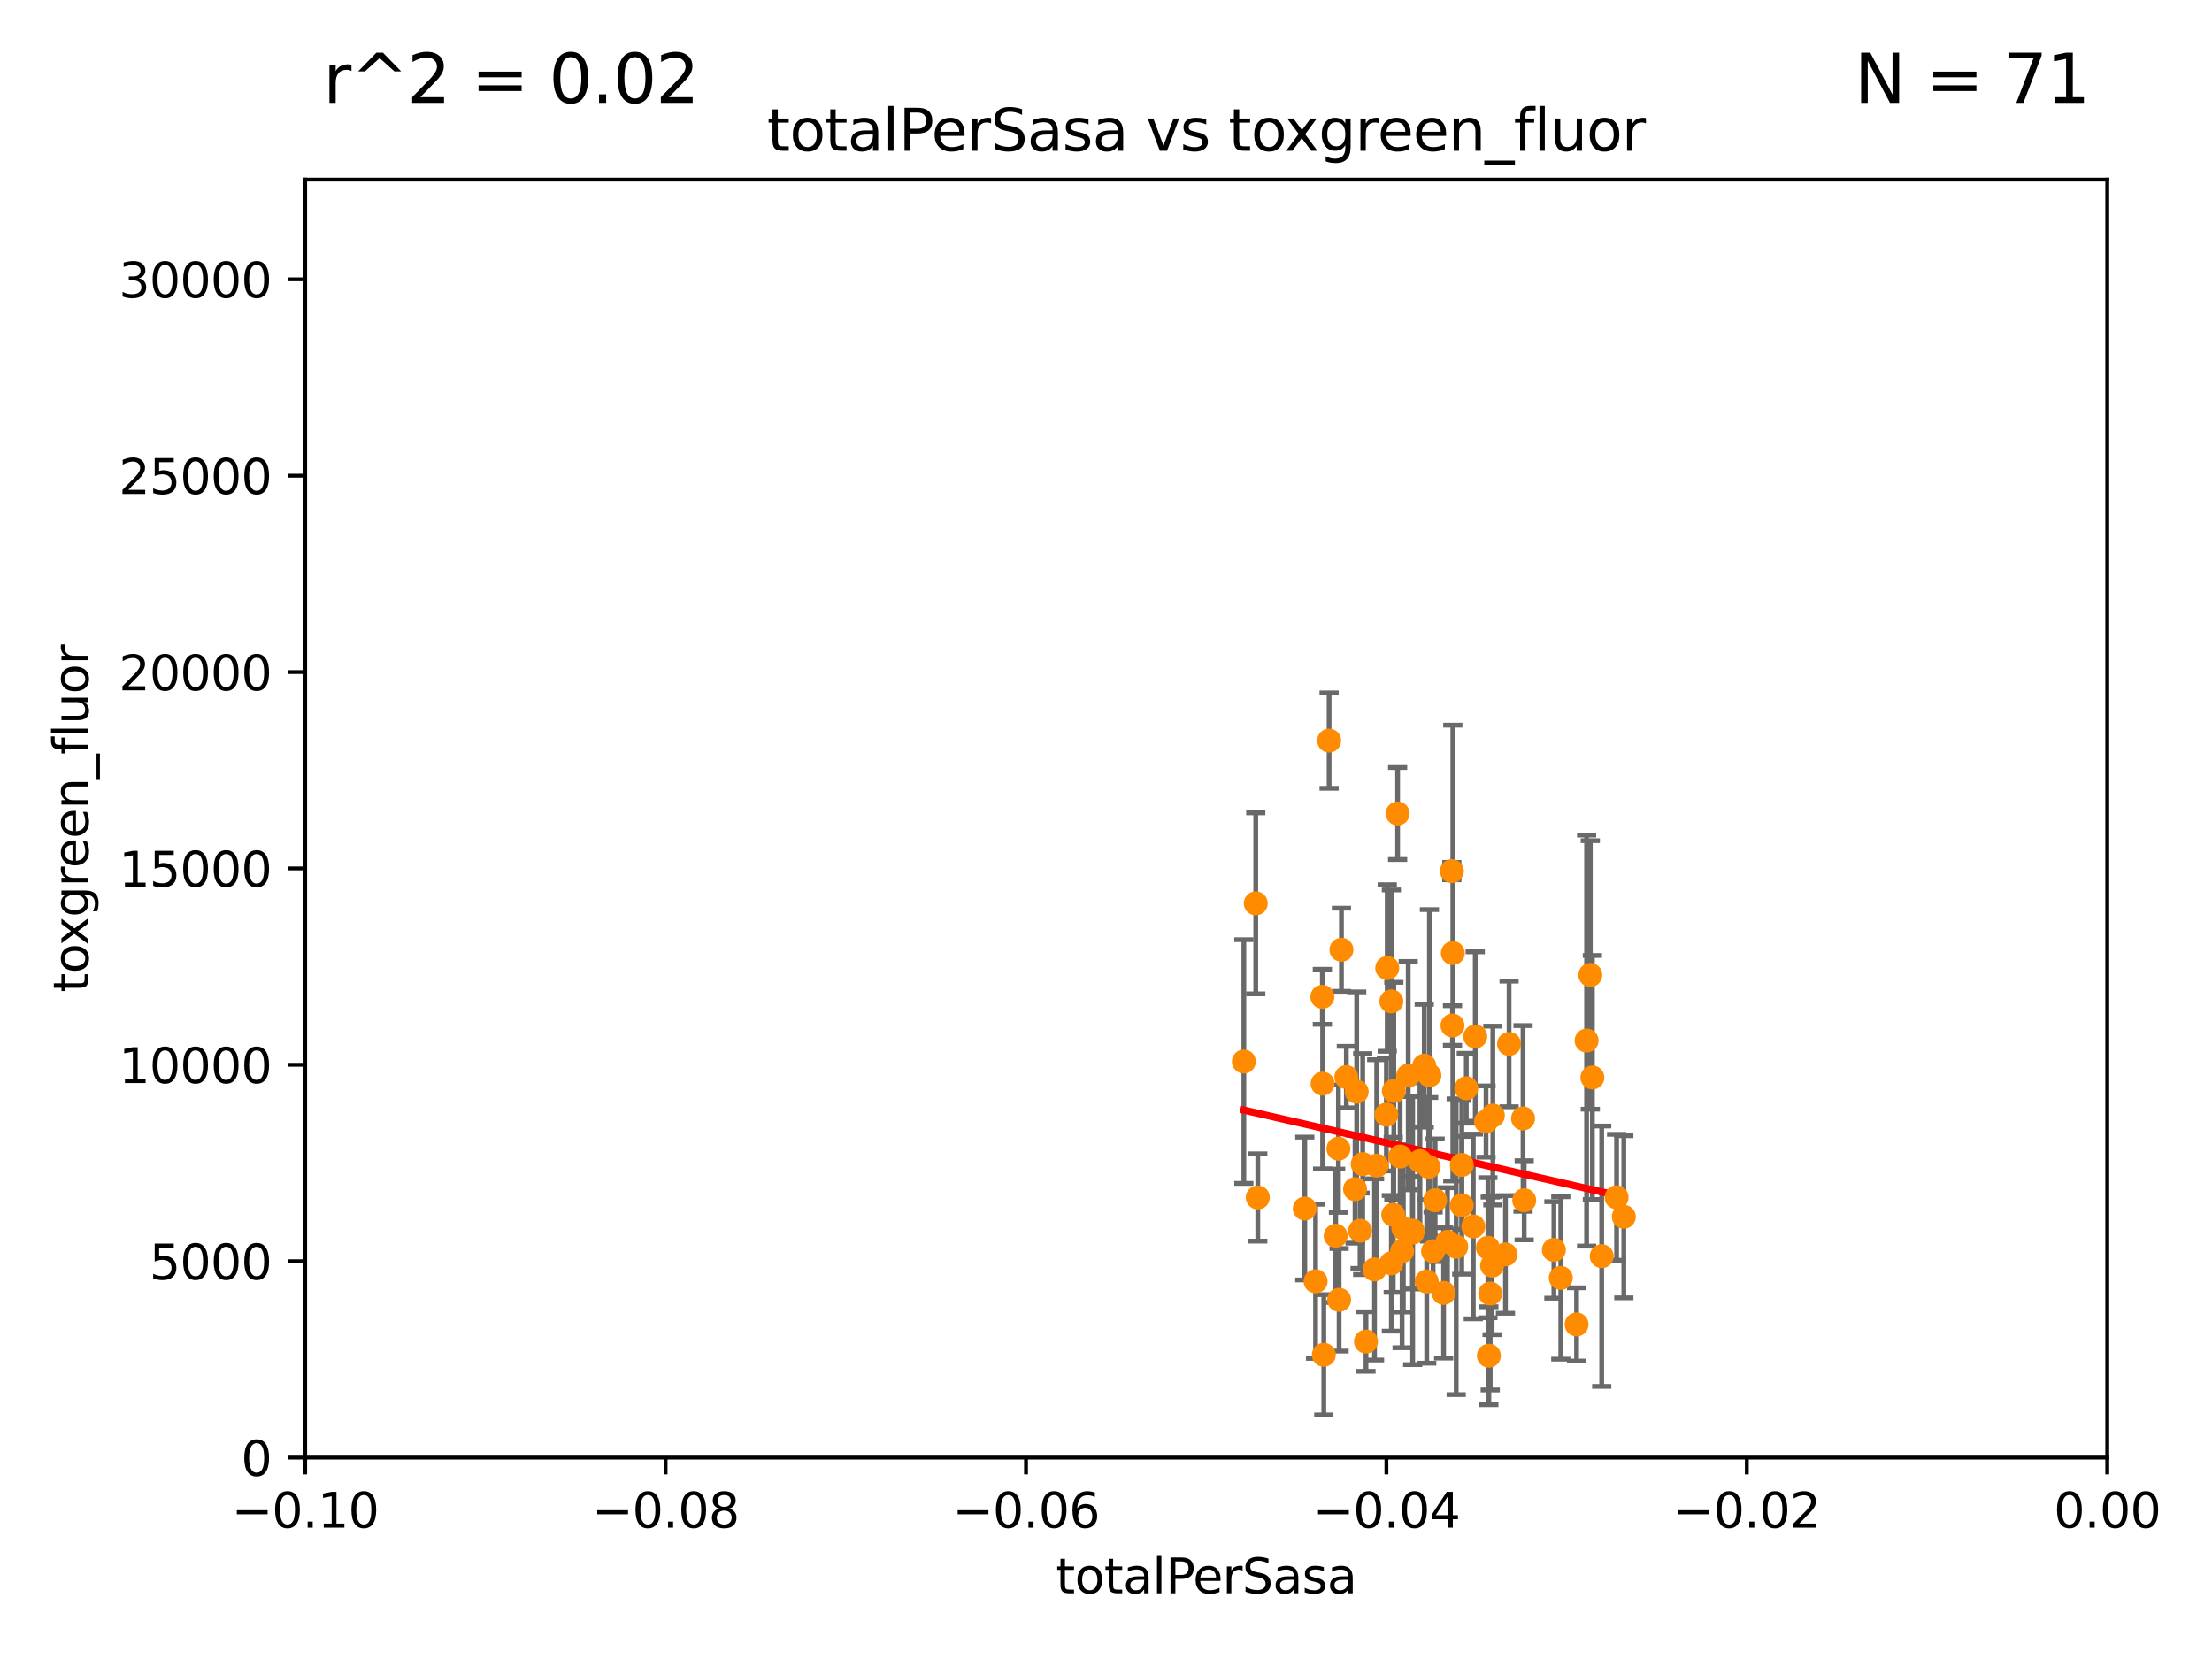 <?xml version="1.0" encoding="utf-8" standalone="no"?>
<!DOCTYPE svg PUBLIC "-//W3C//DTD SVG 1.1//EN"
  "http://www.w3.org/Graphics/SVG/1.1/DTD/svg11.dtd">
<svg xmlns:xlink="http://www.w3.org/1999/xlink" width="460.8pt" height="345.6pt" viewBox="0 0 460.8 345.6" xmlns="http://www.w3.org/2000/svg" version="1.1">
 <defs>
  <style type="text/css">*{stroke-linejoin: round; stroke-linecap: butt}</style>
 </defs>
 <g id="figure_1">
  <g id="patch_1">
   <path d="M 0 345.6 
L 460.8 345.6 
L 460.8 0 
L 0 0 
z
" style="fill: #ffffff"/>
  </g>
  <g id="axes_1">
   <g id="patch_2">
    <path d="M 63.571 303.64 
L 438.975 303.64 
L 438.975 37.411 
L 63.571 37.411 
z
" style="fill: #ffffff"/>
   </g>
   <g id="PathCollection_1">
    <defs>
     <path id="m628559e237" d="M 0 1.118 
C 0.297 1.118 0.581 1 0.791 0.791 
C 1 0.581 1.118 0.297 1.118 0 
C 1.118 -0.297 1 -0.581 0.791 -0.791 
C 0.581 -1 0.297 -1.118 0 -1.118 
C -0.297 -1.118 -0.581 -1 -0.791 -0.791 
C -1 -0.581 -1.118 -0.297 -1.118 0 
C -1.118 0.297 -1 0.581 -0.791 0.791 
C -0.581 1 -0.297 1.118 0 1.118 
z
" style="stroke: #ff8c00"/>
    </defs>
    <g clip-path="url(#p469b318a72)">
     <use xlink:href="#m628559e237" x="259.118" y="221.138" style="fill: #ff8c00; stroke: #ff8c00"/>
     <use xlink:href="#m628559e237" x="261.598" y="188.186" style="fill: #ff8c00; stroke: #ff8c00"/>
     <use xlink:href="#m628559e237" x="275.523" y="225.744" style="fill: #ff8c00; stroke: #ff8c00"/>
     <use xlink:href="#m628559e237" x="262.021" y="249.453" style="fill: #ff8c00; stroke: #ff8c00"/>
     <use xlink:href="#m628559e237" x="280.469" y="224.378" style="fill: #ff8c00; stroke: #ff8c00"/>
     <use xlink:href="#m628559e237" x="276.878" y="154.285" style="fill: #ff8c00; stroke: #ff8c00"/>
     <use xlink:href="#m628559e237" x="282.281" y="247.719" style="fill: #ff8c00; stroke: #ff8c00"/>
     <use xlink:href="#m628559e237" x="275.772" y="282.224" style="fill: #ff8c00; stroke: #ff8c00"/>
     <use xlink:href="#m628559e237" x="271.813" y="251.762" style="fill: #ff8c00; stroke: #ff8c00"/>
     <use xlink:href="#m628559e237" x="282.623" y="227.428" style="fill: #ff8c00; stroke: #ff8c00"/>
     <use xlink:href="#m628559e237" x="275.471" y="207.658" style="fill: #ff8c00; stroke: #ff8c00"/>
     <use xlink:href="#m628559e237" x="290.359" y="227.279" style="fill: #ff8c00; stroke: #ff8c00"/>
     <use xlink:href="#m628559e237" x="279.446" y="197.85" style="fill: #ff8c00; stroke: #ff8c00"/>
     <use xlink:href="#m628559e237" x="278.96" y="270.774" style="fill: #ff8c00; stroke: #ff8c00"/>
     <use xlink:href="#m628559e237" x="290.234" y="253.07" style="fill: #ff8c00; stroke: #ff8c00"/>
     <use xlink:href="#m628559e237" x="306.916" y="255.496" style="fill: #ff8c00; stroke: #ff8c00"/>
     <use xlink:href="#m628559e237" x="286.339" y="264.447" style="fill: #ff8c00; stroke: #ff8c00"/>
     <use xlink:href="#m628559e237" x="278.248" y="257.429" style="fill: #ff8c00; stroke: #ff8c00"/>
     <use xlink:href="#m628559e237" x="294.287" y="256.349" style="fill: #ff8c00; stroke: #ff8c00"/>
     <use xlink:href="#m628559e237" x="297.773" y="224.02" style="fill: #ff8c00; stroke: #ff8c00"/>
     <use xlink:href="#m628559e237" x="289.845" y="208.608" style="fill: #ff8c00; stroke: #ff8c00"/>
     <use xlink:href="#m628559e237" x="283.876" y="242.503" style="fill: #ff8c00; stroke: #ff8c00"/>
     <use xlink:href="#m628559e237" x="288.808" y="232.206" style="fill: #ff8c00; stroke: #ff8c00"/>
     <use xlink:href="#m628559e237" x="291.671" y="240.932" style="fill: #ff8c00; stroke: #ff8c00"/>
     <use xlink:href="#m628559e237" x="278.817" y="239.292" style="fill: #ff8c00; stroke: #ff8c00"/>
     <use xlink:href="#m628559e237" x="313.613" y="261.324" style="fill: #ff8c00; stroke: #ff8c00"/>
     <use xlink:href="#m628559e237" x="302.446" y="181.469" style="fill: #ff8c00; stroke: #ff8c00"/>
     <use xlink:href="#m628559e237" x="288.986" y="201.654" style="fill: #ff8c00; stroke: #ff8c00"/>
     <use xlink:href="#m628559e237" x="292.344" y="255.899" style="fill: #ff8c00; stroke: #ff8c00"/>
     <use xlink:href="#m628559e237" x="296.697" y="222.009" style="fill: #ff8c00; stroke: #ff8c00"/>
     <use xlink:href="#m628559e237" x="286.794" y="242.817" style="fill: #ff8c00; stroke: #ff8c00"/>
     <use xlink:href="#m628559e237" x="297.211" y="266.957" style="fill: #ff8c00; stroke: #ff8c00"/>
     <use xlink:href="#m628559e237" x="289.844" y="263.17" style="fill: #ff8c00; stroke: #ff8c00"/>
     <use xlink:href="#m628559e237" x="291.149" y="169.467" style="fill: #ff8c00; stroke: #ff8c00"/>
     <use xlink:href="#m628559e237" x="297.612" y="243.083" style="fill: #ff8c00; stroke: #ff8c00"/>
     <use xlink:href="#m628559e237" x="298.963" y="250.039" style="fill: #ff8c00; stroke: #ff8c00"/>
     <use xlink:href="#m628559e237" x="295.802" y="241.878" style="fill: #ff8c00; stroke: #ff8c00"/>
     <use xlink:href="#m628559e237" x="302.648" y="198.54" style="fill: #ff8c00; stroke: #ff8c00"/>
     <use xlink:href="#m628559e237" x="283.327" y="256.379" style="fill: #ff8c00; stroke: #ff8c00"/>
     <use xlink:href="#m628559e237" x="301.537" y="258.699" style="fill: #ff8c00; stroke: #ff8c00"/>
     <use xlink:href="#m628559e237" x="307.319" y="215.925" style="fill: #ff8c00; stroke: #ff8c00"/>
     <use xlink:href="#m628559e237" x="292.081" y="260.633" style="fill: #ff8c00; stroke: #ff8c00"/>
     <use xlink:href="#m628559e237" x="305.456" y="226.707" style="fill: #ff8c00; stroke: #ff8c00"/>
     <use xlink:href="#m628559e237" x="302.577" y="213.64" style="fill: #ff8c00; stroke: #ff8c00"/>
     <use xlink:href="#m628559e237" x="298.54" y="260.67" style="fill: #ff8c00; stroke: #ff8c00"/>
     <use xlink:href="#m628559e237" x="310.154" y="282.418" style="fill: #ff8c00; stroke: #ff8c00"/>
     <use xlink:href="#m628559e237" x="284.557" y="279.466" style="fill: #ff8c00; stroke: #ff8c00"/>
     <use xlink:href="#m628559e237" x="293.356" y="224.068" style="fill: #ff8c00; stroke: #ff8c00"/>
     <use xlink:href="#m628559e237" x="303.35" y="259.72" style="fill: #ff8c00; stroke: #ff8c00"/>
     <use xlink:href="#m628559e237" x="314.368" y="217.475" style="fill: #ff8c00; stroke: #ff8c00"/>
     <use xlink:href="#m628559e237" x="310.984" y="232.391" style="fill: #ff8c00; stroke: #ff8c00"/>
     <use xlink:href="#m628559e237" x="294.238" y="256.811" style="fill: #ff8c00; stroke: #ff8c00"/>
     <use xlink:href="#m628559e237" x="310.441" y="269.465" style="fill: #ff8c00; stroke: #ff8c00"/>
     <use xlink:href="#m628559e237" x="304.522" y="242.674" style="fill: #ff8c00; stroke: #ff8c00"/>
     <use xlink:href="#m628559e237" x="300.732" y="269.336" style="fill: #ff8c00; stroke: #ff8c00"/>
     <use xlink:href="#m628559e237" x="304.508" y="251.088" style="fill: #ff8c00; stroke: #ff8c00"/>
     <use xlink:href="#m628559e237" x="309.953" y="259.928" style="fill: #ff8c00; stroke: #ff8c00"/>
     <use xlink:href="#m628559e237" x="274.06" y="266.92" style="fill: #ff8c00; stroke: #ff8c00"/>
     <use xlink:href="#m628559e237" x="309.564" y="233.638" style="fill: #ff8c00; stroke: #ff8c00"/>
     <use xlink:href="#m628559e237" x="317.275" y="232.994" style="fill: #ff8c00; stroke: #ff8c00"/>
     <use xlink:href="#m628559e237" x="310.828" y="263.655" style="fill: #ff8c00; stroke: #ff8c00"/>
     <use xlink:href="#m628559e237" x="325.139" y="266.214" style="fill: #ff8c00; stroke: #ff8c00"/>
     <use xlink:href="#m628559e237" x="317.516" y="250.045" style="fill: #ff8c00; stroke: #ff8c00"/>
     <use xlink:href="#m628559e237" x="323.701" y="260.382" style="fill: #ff8c00; stroke: #ff8c00"/>
     <use xlink:href="#m628559e237" x="331.721" y="224.462" style="fill: #ff8c00; stroke: #ff8c00"/>
     <use xlink:href="#m628559e237" x="338.269" y="253.475" style="fill: #ff8c00; stroke: #ff8c00"/>
     <use xlink:href="#m628559e237" x="328.429" y="275.905" style="fill: #ff8c00; stroke: #ff8c00"/>
     <use xlink:href="#m628559e237" x="330.516" y="216.774" style="fill: #ff8c00; stroke: #ff8c00"/>
     <use xlink:href="#m628559e237" x="331.29" y="203.103" style="fill: #ff8c00; stroke: #ff8c00"/>
     <use xlink:href="#m628559e237" x="333.662" y="261.688" style="fill: #ff8c00; stroke: #ff8c00"/>
     <use xlink:href="#m628559e237" x="336.763" y="249.418" style="fill: #ff8c00; stroke: #ff8c00"/>
    </g>
   </g>
   <g id="matplotlib.axis_1">
    <g id="xtick_1">
     <g id="line2d_1">
      <defs>
       <path id="m57ed9f4816" d="M 0 0 
L 0 3.5 
" style="stroke: #000000; stroke-width: 0.8"/>
      </defs>
      <g>
       <use xlink:href="#m57ed9f4816" x="63.571" y="303.64" style="stroke: #000000; stroke-width: 0.8"/>
      </g>
     </g>
     <g id="text_1">
      <!-- −0.10 -->
      <g transform="translate(48.249 318.238)scale(0.1 -0.1)">
       <defs>
        <path id="DejaVuSans-2212" d="M 678 2272 
L 4684 2272 
L 4684 1741 
L 678 1741 
L 678 2272 
z
" transform="scale(0.016)"/>
        <path id="DejaVuSans-30" d="M 2034 4250 
Q 1547 4250 1301 3770 
Q 1056 3291 1056 2328 
Q 1056 1369 1301 889 
Q 1547 409 2034 409 
Q 2525 409 2770 889 
Q 3016 1369 3016 2328 
Q 3016 3291 2770 3770 
Q 2525 4250 2034 4250 
z
M 2034 4750 
Q 2819 4750 3233 4129 
Q 3647 3509 3647 2328 
Q 3647 1150 3233 529 
Q 2819 -91 2034 -91 
Q 1250 -91 836 529 
Q 422 1150 422 2328 
Q 422 3509 836 4129 
Q 1250 4750 2034 4750 
z
" transform="scale(0.016)"/>
        <path id="DejaVuSans-2e" d="M 684 794 
L 1344 794 
L 1344 0 
L 684 0 
L 684 794 
z
" transform="scale(0.016)"/>
        <path id="DejaVuSans-31" d="M 794 531 
L 1825 531 
L 1825 4091 
L 703 3866 
L 703 4441 
L 1819 4666 
L 2450 4666 
L 2450 531 
L 3481 531 
L 3481 0 
L 794 0 
L 794 531 
z
" transform="scale(0.016)"/>
       </defs>
       <use xlink:href="#DejaVuSans-2212"/>
       <use xlink:href="#DejaVuSans-30" x="83.789"/>
       <use xlink:href="#DejaVuSans-2e" x="147.412"/>
       <use xlink:href="#DejaVuSans-31" x="179.199"/>
       <use xlink:href="#DejaVuSans-30" x="242.822"/>
      </g>
     </g>
    </g>
    <g id="xtick_2">
     <g id="line2d_2">
      <g>
       <use xlink:href="#m57ed9f4816" x="138.652" y="303.64" style="stroke: #000000; stroke-width: 0.8"/>
      </g>
     </g>
     <g id="text_2">
      <!-- −0.08 -->
      <g transform="translate(123.329 318.238)scale(0.1 -0.1)">
       <defs>
        <path id="DejaVuSans-38" d="M 2034 2216 
Q 1584 2216 1326 1975 
Q 1069 1734 1069 1313 
Q 1069 891 1326 650 
Q 1584 409 2034 409 
Q 2484 409 2743 651 
Q 3003 894 3003 1313 
Q 3003 1734 2745 1975 
Q 2488 2216 2034 2216 
z
M 1403 2484 
Q 997 2584 770 2862 
Q 544 3141 544 3541 
Q 544 4100 942 4425 
Q 1341 4750 2034 4750 
Q 2731 4750 3128 4425 
Q 3525 4100 3525 3541 
Q 3525 3141 3298 2862 
Q 3072 2584 2669 2484 
Q 3125 2378 3379 2068 
Q 3634 1759 3634 1313 
Q 3634 634 3220 271 
Q 2806 -91 2034 -91 
Q 1263 -91 848 271 
Q 434 634 434 1313 
Q 434 1759 690 2068 
Q 947 2378 1403 2484 
z
M 1172 3481 
Q 1172 3119 1398 2916 
Q 1625 2713 2034 2713 
Q 2441 2713 2670 2916 
Q 2900 3119 2900 3481 
Q 2900 3844 2670 4047 
Q 2441 4250 2034 4250 
Q 1625 4250 1398 4047 
Q 1172 3844 1172 3481 
z
" transform="scale(0.016)"/>
       </defs>
       <use xlink:href="#DejaVuSans-2212"/>
       <use xlink:href="#DejaVuSans-30" x="83.789"/>
       <use xlink:href="#DejaVuSans-2e" x="147.412"/>
       <use xlink:href="#DejaVuSans-30" x="179.199"/>
       <use xlink:href="#DejaVuSans-38" x="242.822"/>
      </g>
     </g>
    </g>
    <g id="xtick_3">
     <g id="line2d_3">
      <g>
       <use xlink:href="#m57ed9f4816" x="213.733" y="303.64" style="stroke: #000000; stroke-width: 0.8"/>
      </g>
     </g>
     <g id="text_3">
      <!-- −0.06 -->
      <g transform="translate(198.41 318.238)scale(0.1 -0.1)">
       <defs>
        <path id="DejaVuSans-36" d="M 2113 2584 
Q 1688 2584 1439 2293 
Q 1191 2003 1191 1497 
Q 1191 994 1439 701 
Q 1688 409 2113 409 
Q 2538 409 2786 701 
Q 3034 994 3034 1497 
Q 3034 2003 2786 2293 
Q 2538 2584 2113 2584 
z
M 3366 4563 
L 3366 3988 
Q 3128 4100 2886 4159 
Q 2644 4219 2406 4219 
Q 1781 4219 1451 3797 
Q 1122 3375 1075 2522 
Q 1259 2794 1537 2939 
Q 1816 3084 2150 3084 
Q 2853 3084 3261 2657 
Q 3669 2231 3669 1497 
Q 3669 778 3244 343 
Q 2819 -91 2113 -91 
Q 1303 -91 875 529 
Q 447 1150 447 2328 
Q 447 3434 972 4092 
Q 1497 4750 2381 4750 
Q 2619 4750 2861 4703 
Q 3103 4656 3366 4563 
z
" transform="scale(0.016)"/>
       </defs>
       <use xlink:href="#DejaVuSans-2212"/>
       <use xlink:href="#DejaVuSans-30" x="83.789"/>
       <use xlink:href="#DejaVuSans-2e" x="147.412"/>
       <use xlink:href="#DejaVuSans-30" x="179.199"/>
       <use xlink:href="#DejaVuSans-36" x="242.822"/>
      </g>
     </g>
    </g>
    <g id="xtick_4">
     <g id="line2d_4">
      <g>
       <use xlink:href="#m57ed9f4816" x="288.813" y="303.64" style="stroke: #000000; stroke-width: 0.8"/>
      </g>
     </g>
     <g id="text_4">
      <!-- −0.04 -->
      <g transform="translate(273.491 318.238)scale(0.1 -0.1)">
       <defs>
        <path id="DejaVuSans-34" d="M 2419 4116 
L 825 1625 
L 2419 1625 
L 2419 4116 
z
M 2253 4666 
L 3047 4666 
L 3047 1625 
L 3713 1625 
L 3713 1100 
L 3047 1100 
L 3047 0 
L 2419 0 
L 2419 1100 
L 313 1100 
L 313 1709 
L 2253 4666 
z
" transform="scale(0.016)"/>
       </defs>
       <use xlink:href="#DejaVuSans-2212"/>
       <use xlink:href="#DejaVuSans-30" x="83.789"/>
       <use xlink:href="#DejaVuSans-2e" x="147.412"/>
       <use xlink:href="#DejaVuSans-30" x="179.199"/>
       <use xlink:href="#DejaVuSans-34" x="242.822"/>
      </g>
     </g>
    </g>
    <g id="xtick_5">
     <g id="line2d_5">
      <g>
       <use xlink:href="#m57ed9f4816" x="363.894" y="303.64" style="stroke: #000000; stroke-width: 0.8"/>
      </g>
     </g>
     <g id="text_5">
      <!-- −0.02 -->
      <g transform="translate(348.572 318.238)scale(0.1 -0.1)">
       <defs>
        <path id="DejaVuSans-32" d="M 1228 531 
L 3431 531 
L 3431 0 
L 469 0 
L 469 531 
Q 828 903 1448 1529 
Q 2069 2156 2228 2338 
Q 2531 2678 2651 2914 
Q 2772 3150 2772 3378 
Q 2772 3750 2511 3984 
Q 2250 4219 1831 4219 
Q 1534 4219 1204 4116 
Q 875 4013 500 3803 
L 500 4441 
Q 881 4594 1212 4672 
Q 1544 4750 1819 4750 
Q 2544 4750 2975 4387 
Q 3406 4025 3406 3419 
Q 3406 3131 3298 2873 
Q 3191 2616 2906 2266 
Q 2828 2175 2409 1742 
Q 1991 1309 1228 531 
z
" transform="scale(0.016)"/>
       </defs>
       <use xlink:href="#DejaVuSans-2212"/>
       <use xlink:href="#DejaVuSans-30" x="83.789"/>
       <use xlink:href="#DejaVuSans-2e" x="147.412"/>
       <use xlink:href="#DejaVuSans-30" x="179.199"/>
       <use xlink:href="#DejaVuSans-32" x="242.822"/>
      </g>
     </g>
    </g>
    <g id="xtick_6">
     <g id="line2d_6">
      <g>
       <use xlink:href="#m57ed9f4816" x="438.975" y="303.64" style="stroke: #000000; stroke-width: 0.8"/>
      </g>
     </g>
     <g id="text_6">
      <!-- 0.00 -->
      <g transform="translate(427.842 318.238)scale(0.1 -0.1)">
       <use xlink:href="#DejaVuSans-30"/>
       <use xlink:href="#DejaVuSans-2e" x="63.623"/>
       <use xlink:href="#DejaVuSans-30" x="95.41"/>
       <use xlink:href="#DejaVuSans-30" x="159.033"/>
      </g>
     </g>
    </g>
    <g id="text_7">
     <!-- totalPerSasa -->
     <g transform="translate(219.968 331.917)scale(0.1 -0.1)">
      <defs>
       <path id="DejaVuSans-74" d="M 1172 4494 
L 1172 3500 
L 2356 3500 
L 2356 3053 
L 1172 3053 
L 1172 1153 
Q 1172 725 1289 603 
Q 1406 481 1766 481 
L 2356 481 
L 2356 0 
L 1766 0 
Q 1100 0 847 248 
Q 594 497 594 1153 
L 594 3053 
L 172 3053 
L 172 3500 
L 594 3500 
L 594 4494 
L 1172 4494 
z
" transform="scale(0.016)"/>
       <path id="DejaVuSans-6f" d="M 1959 3097 
Q 1497 3097 1228 2736 
Q 959 2375 959 1747 
Q 959 1119 1226 758 
Q 1494 397 1959 397 
Q 2419 397 2687 759 
Q 2956 1122 2956 1747 
Q 2956 2369 2687 2733 
Q 2419 3097 1959 3097 
z
M 1959 3584 
Q 2709 3584 3137 3096 
Q 3566 2609 3566 1747 
Q 3566 888 3137 398 
Q 2709 -91 1959 -91 
Q 1206 -91 779 398 
Q 353 888 353 1747 
Q 353 2609 779 3096 
Q 1206 3584 1959 3584 
z
" transform="scale(0.016)"/>
       <path id="DejaVuSans-61" d="M 2194 1759 
Q 1497 1759 1228 1600 
Q 959 1441 959 1056 
Q 959 750 1161 570 
Q 1363 391 1709 391 
Q 2188 391 2477 730 
Q 2766 1069 2766 1631 
L 2766 1759 
L 2194 1759 
z
M 3341 1997 
L 3341 0 
L 2766 0 
L 2766 531 
Q 2569 213 2275 61 
Q 1981 -91 1556 -91 
Q 1019 -91 701 211 
Q 384 513 384 1019 
Q 384 1609 779 1909 
Q 1175 2209 1959 2209 
L 2766 2209 
L 2766 2266 
Q 2766 2663 2505 2880 
Q 2244 3097 1772 3097 
Q 1472 3097 1187 3025 
Q 903 2953 641 2809 
L 641 3341 
Q 956 3463 1253 3523 
Q 1550 3584 1831 3584 
Q 2591 3584 2966 3190 
Q 3341 2797 3341 1997 
z
" transform="scale(0.016)"/>
       <path id="DejaVuSans-6c" d="M 603 4863 
L 1178 4863 
L 1178 0 
L 603 0 
L 603 4863 
z
" transform="scale(0.016)"/>
       <path id="DejaVuSans-50" d="M 1259 4147 
L 1259 2394 
L 2053 2394 
Q 2494 2394 2734 2622 
Q 2975 2850 2975 3272 
Q 2975 3691 2734 3919 
Q 2494 4147 2053 4147 
L 1259 4147 
z
M 628 4666 
L 2053 4666 
Q 2838 4666 3239 4311 
Q 3641 3956 3641 3272 
Q 3641 2581 3239 2228 
Q 2838 1875 2053 1875 
L 1259 1875 
L 1259 0 
L 628 0 
L 628 4666 
z
" transform="scale(0.016)"/>
       <path id="DejaVuSans-65" d="M 3597 1894 
L 3597 1613 
L 953 1613 
Q 991 1019 1311 708 
Q 1631 397 2203 397 
Q 2534 397 2845 478 
Q 3156 559 3463 722 
L 3463 178 
Q 3153 47 2828 -22 
Q 2503 -91 2169 -91 
Q 1331 -91 842 396 
Q 353 884 353 1716 
Q 353 2575 817 3079 
Q 1281 3584 2069 3584 
Q 2775 3584 3186 3129 
Q 3597 2675 3597 1894 
z
M 3022 2063 
Q 3016 2534 2758 2815 
Q 2500 3097 2075 3097 
Q 1594 3097 1305 2825 
Q 1016 2553 972 2059 
L 3022 2063 
z
" transform="scale(0.016)"/>
       <path id="DejaVuSans-72" d="M 2631 2963 
Q 2534 3019 2420 3045 
Q 2306 3072 2169 3072 
Q 1681 3072 1420 2755 
Q 1159 2438 1159 1844 
L 1159 0 
L 581 0 
L 581 3500 
L 1159 3500 
L 1159 2956 
Q 1341 3275 1631 3429 
Q 1922 3584 2338 3584 
Q 2397 3584 2469 3576 
Q 2541 3569 2628 3553 
L 2631 2963 
z
" transform="scale(0.016)"/>
       <path id="DejaVuSans-53" d="M 3425 4513 
L 3425 3897 
Q 3066 4069 2747 4153 
Q 2428 4238 2131 4238 
Q 1616 4238 1336 4038 
Q 1056 3838 1056 3469 
Q 1056 3159 1242 3001 
Q 1428 2844 1947 2747 
L 2328 2669 
Q 3034 2534 3370 2195 
Q 3706 1856 3706 1288 
Q 3706 609 3251 259 
Q 2797 -91 1919 -91 
Q 1588 -91 1214 -16 
Q 841 59 441 206 
L 441 856 
Q 825 641 1194 531 
Q 1563 422 1919 422 
Q 2459 422 2753 634 
Q 3047 847 3047 1241 
Q 3047 1584 2836 1778 
Q 2625 1972 2144 2069 
L 1759 2144 
Q 1053 2284 737 2584 
Q 422 2884 422 3419 
Q 422 4038 858 4394 
Q 1294 4750 2059 4750 
Q 2388 4750 2728 4690 
Q 3069 4631 3425 4513 
z
" transform="scale(0.016)"/>
       <path id="DejaVuSans-73" d="M 2834 3397 
L 2834 2853 
Q 2591 2978 2328 3040 
Q 2066 3103 1784 3103 
Q 1356 3103 1142 2972 
Q 928 2841 928 2578 
Q 928 2378 1081 2264 
Q 1234 2150 1697 2047 
L 1894 2003 
Q 2506 1872 2764 1633 
Q 3022 1394 3022 966 
Q 3022 478 2636 193 
Q 2250 -91 1575 -91 
Q 1294 -91 989 -36 
Q 684 19 347 128 
L 347 722 
Q 666 556 975 473 
Q 1284 391 1588 391 
Q 1994 391 2212 530 
Q 2431 669 2431 922 
Q 2431 1156 2273 1281 
Q 2116 1406 1581 1522 
L 1381 1569 
Q 847 1681 609 1914 
Q 372 2147 372 2553 
Q 372 3047 722 3315 
Q 1072 3584 1716 3584 
Q 2034 3584 2315 3537 
Q 2597 3491 2834 3397 
z
" transform="scale(0.016)"/>
      </defs>
      <use xlink:href="#DejaVuSans-74"/>
      <use xlink:href="#DejaVuSans-6f" x="39.209"/>
      <use xlink:href="#DejaVuSans-74" x="100.391"/>
      <use xlink:href="#DejaVuSans-61" x="139.6"/>
      <use xlink:href="#DejaVuSans-6c" x="200.879"/>
      <use xlink:href="#DejaVuSans-50" x="228.662"/>
      <use xlink:href="#DejaVuSans-65" x="285.34"/>
      <use xlink:href="#DejaVuSans-72" x="346.863"/>
      <use xlink:href="#DejaVuSans-53" x="387.977"/>
      <use xlink:href="#DejaVuSans-61" x="451.453"/>
      <use xlink:href="#DejaVuSans-73" x="512.732"/>
      <use xlink:href="#DejaVuSans-61" x="564.832"/>
     </g>
    </g>
   </g>
   <g id="matplotlib.axis_2">
    <g id="ytick_1">
     <g id="line2d_7">
      <defs>
       <path id="md8b6b07a77" d="M 0 0 
L -3.5 0 
" style="stroke: #000000; stroke-width: 0.8"/>
      </defs>
      <g>
       <use xlink:href="#md8b6b07a77" x="63.571" y="303.64" style="stroke: #000000; stroke-width: 0.8"/>
      </g>
     </g>
     <g id="text_8">
      <!-- 0 -->
      <g transform="translate(50.209 307.439)scale(0.1 -0.1)">
       <use xlink:href="#DejaVuSans-30"/>
      </g>
     </g>
    </g>
    <g id="ytick_2">
     <g id="line2d_8">
      <g>
       <use xlink:href="#md8b6b07a77" x="63.571" y="262.731" style="stroke: #000000; stroke-width: 0.8"/>
      </g>
     </g>
     <g id="text_9">
      <!-- 5000 -->
      <g transform="translate(31.121 266.53)scale(0.1 -0.1)">
       <defs>
        <path id="DejaVuSans-35" d="M 691 4666 
L 3169 4666 
L 3169 4134 
L 1269 4134 
L 1269 2991 
Q 1406 3038 1543 3061 
Q 1681 3084 1819 3084 
Q 2600 3084 3056 2656 
Q 3513 2228 3513 1497 
Q 3513 744 3044 326 
Q 2575 -91 1722 -91 
Q 1428 -91 1123 -41 
Q 819 9 494 109 
L 494 744 
Q 775 591 1075 516 
Q 1375 441 1709 441 
Q 2250 441 2565 725 
Q 2881 1009 2881 1497 
Q 2881 1984 2565 2268 
Q 2250 2553 1709 2553 
Q 1456 2553 1204 2497 
Q 953 2441 691 2322 
L 691 4666 
z
" transform="scale(0.016)"/>
       </defs>
       <use xlink:href="#DejaVuSans-35"/>
       <use xlink:href="#DejaVuSans-30" x="63.623"/>
       <use xlink:href="#DejaVuSans-30" x="127.246"/>
       <use xlink:href="#DejaVuSans-30" x="190.869"/>
      </g>
     </g>
    </g>
    <g id="ytick_3">
     <g id="line2d_9">
      <g>
       <use xlink:href="#md8b6b07a77" x="63.571" y="221.822" style="stroke: #000000; stroke-width: 0.8"/>
      </g>
     </g>
     <g id="text_10">
      <!-- 10000 -->
      <g transform="translate(24.759 225.621)scale(0.1 -0.1)">
       <use xlink:href="#DejaVuSans-31"/>
       <use xlink:href="#DejaVuSans-30" x="63.623"/>
       <use xlink:href="#DejaVuSans-30" x="127.246"/>
       <use xlink:href="#DejaVuSans-30" x="190.869"/>
       <use xlink:href="#DejaVuSans-30" x="254.492"/>
      </g>
     </g>
    </g>
    <g id="ytick_4">
     <g id="line2d_10">
      <g>
       <use xlink:href="#md8b6b07a77" x="63.571" y="180.913" style="stroke: #000000; stroke-width: 0.8"/>
      </g>
     </g>
     <g id="text_11">
      <!-- 15000 -->
      <g transform="translate(24.759 184.712)scale(0.1 -0.1)">
       <use xlink:href="#DejaVuSans-31"/>
       <use xlink:href="#DejaVuSans-35" x="63.623"/>
       <use xlink:href="#DejaVuSans-30" x="127.246"/>
       <use xlink:href="#DejaVuSans-30" x="190.869"/>
       <use xlink:href="#DejaVuSans-30" x="254.492"/>
      </g>
     </g>
    </g>
    <g id="ytick_5">
     <g id="line2d_11">
      <g>
       <use xlink:href="#md8b6b07a77" x="63.571" y="140.004" style="stroke: #000000; stroke-width: 0.8"/>
      </g>
     </g>
     <g id="text_12">
      <!-- 20000 -->
      <g transform="translate(24.759 143.803)scale(0.1 -0.1)">
       <use xlink:href="#DejaVuSans-32"/>
       <use xlink:href="#DejaVuSans-30" x="63.623"/>
       <use xlink:href="#DejaVuSans-30" x="127.246"/>
       <use xlink:href="#DejaVuSans-30" x="190.869"/>
       <use xlink:href="#DejaVuSans-30" x="254.492"/>
      </g>
     </g>
    </g>
    <g id="ytick_6">
     <g id="line2d_12">
      <g>
       <use xlink:href="#md8b6b07a77" x="63.571" y="99.095" style="stroke: #000000; stroke-width: 0.8"/>
      </g>
     </g>
     <g id="text_13">
      <!-- 25000 -->
      <g transform="translate(24.759 102.894)scale(0.1 -0.1)">
       <use xlink:href="#DejaVuSans-32"/>
       <use xlink:href="#DejaVuSans-35" x="63.623"/>
       <use xlink:href="#DejaVuSans-30" x="127.246"/>
       <use xlink:href="#DejaVuSans-30" x="190.869"/>
       <use xlink:href="#DejaVuSans-30" x="254.492"/>
      </g>
     </g>
    </g>
    <g id="ytick_7">
     <g id="line2d_13">
      <g>
       <use xlink:href="#md8b6b07a77" x="63.571" y="58.186" style="stroke: #000000; stroke-width: 0.8"/>
      </g>
     </g>
     <g id="text_14">
      <!-- 30000 -->
      <g transform="translate(24.759 61.985)scale(0.1 -0.1)">
       <defs>
        <path id="DejaVuSans-33" d="M 2597 2516 
Q 3050 2419 3304 2112 
Q 3559 1806 3559 1356 
Q 3559 666 3084 287 
Q 2609 -91 1734 -91 
Q 1441 -91 1130 -33 
Q 819 25 488 141 
L 488 750 
Q 750 597 1062 519 
Q 1375 441 1716 441 
Q 2309 441 2620 675 
Q 2931 909 2931 1356 
Q 2931 1769 2642 2001 
Q 2353 2234 1838 2234 
L 1294 2234 
L 1294 2753 
L 1863 2753 
Q 2328 2753 2575 2939 
Q 2822 3125 2822 3475 
Q 2822 3834 2567 4026 
Q 2313 4219 1838 4219 
Q 1578 4219 1281 4162 
Q 984 4106 628 3988 
L 628 4550 
Q 988 4650 1302 4700 
Q 1616 4750 1894 4750 
Q 2613 4750 3031 4423 
Q 3450 4097 3450 3541 
Q 3450 3153 3228 2886 
Q 3006 2619 2597 2516 
z
" transform="scale(0.016)"/>
       </defs>
       <use xlink:href="#DejaVuSans-33"/>
       <use xlink:href="#DejaVuSans-30" x="63.623"/>
       <use xlink:href="#DejaVuSans-30" x="127.246"/>
       <use xlink:href="#DejaVuSans-30" x="190.869"/>
       <use xlink:href="#DejaVuSans-30" x="254.492"/>
      </g>
     </g>
    </g>
    <g id="text_15">
     <!-- toxgreen_fluor -->
     <g transform="translate(18.401 206.72)rotate(-90)scale(0.1 -0.1)">
      <defs>
       <path id="DejaVuSans-78" d="M 3513 3500 
L 2247 1797 
L 3578 0 
L 2900 0 
L 1881 1375 
L 863 0 
L 184 0 
L 1544 1831 
L 300 3500 
L 978 3500 
L 1906 2253 
L 2834 3500 
L 3513 3500 
z
" transform="scale(0.016)"/>
       <path id="DejaVuSans-67" d="M 2906 1791 
Q 2906 2416 2648 2759 
Q 2391 3103 1925 3103 
Q 1463 3103 1205 2759 
Q 947 2416 947 1791 
Q 947 1169 1205 825 
Q 1463 481 1925 481 
Q 2391 481 2648 825 
Q 2906 1169 2906 1791 
z
M 3481 434 
Q 3481 -459 3084 -895 
Q 2688 -1331 1869 -1331 
Q 1566 -1331 1297 -1286 
Q 1028 -1241 775 -1147 
L 775 -588 
Q 1028 -725 1275 -790 
Q 1522 -856 1778 -856 
Q 2344 -856 2625 -561 
Q 2906 -266 2906 331 
L 2906 616 
Q 2728 306 2450 153 
Q 2172 0 1784 0 
Q 1141 0 747 490 
Q 353 981 353 1791 
Q 353 2603 747 3093 
Q 1141 3584 1784 3584 
Q 2172 3584 2450 3431 
Q 2728 3278 2906 2969 
L 2906 3500 
L 3481 3500 
L 3481 434 
z
" transform="scale(0.016)"/>
       <path id="DejaVuSans-6e" d="M 3513 2113 
L 3513 0 
L 2938 0 
L 2938 2094 
Q 2938 2591 2744 2837 
Q 2550 3084 2163 3084 
Q 1697 3084 1428 2787 
Q 1159 2491 1159 1978 
L 1159 0 
L 581 0 
L 581 3500 
L 1159 3500 
L 1159 2956 
Q 1366 3272 1645 3428 
Q 1925 3584 2291 3584 
Q 2894 3584 3203 3211 
Q 3513 2838 3513 2113 
z
" transform="scale(0.016)"/>
       <path id="DejaVuSans-5f" d="M 3263 -1063 
L 3263 -1509 
L -63 -1509 
L -63 -1063 
L 3263 -1063 
z
" transform="scale(0.016)"/>
       <path id="DejaVuSans-66" d="M 2375 4863 
L 2375 4384 
L 1825 4384 
Q 1516 4384 1395 4259 
Q 1275 4134 1275 3809 
L 1275 3500 
L 2222 3500 
L 2222 3053 
L 1275 3053 
L 1275 0 
L 697 0 
L 697 3053 
L 147 3053 
L 147 3500 
L 697 3500 
L 697 3744 
Q 697 4328 969 4595 
Q 1241 4863 1831 4863 
L 2375 4863 
z
" transform="scale(0.016)"/>
       <path id="DejaVuSans-75" d="M 544 1381 
L 544 3500 
L 1119 3500 
L 1119 1403 
Q 1119 906 1312 657 
Q 1506 409 1894 409 
Q 2359 409 2629 706 
Q 2900 1003 2900 1516 
L 2900 3500 
L 3475 3500 
L 3475 0 
L 2900 0 
L 2900 538 
Q 2691 219 2414 64 
Q 2138 -91 1772 -91 
Q 1169 -91 856 284 
Q 544 659 544 1381 
z
M 1991 3584 
L 1991 3584 
z
" transform="scale(0.016)"/>
      </defs>
      <use xlink:href="#DejaVuSans-74"/>
      <use xlink:href="#DejaVuSans-6f" x="39.209"/>
      <use xlink:href="#DejaVuSans-78" x="97.266"/>
      <use xlink:href="#DejaVuSans-67" x="156.445"/>
      <use xlink:href="#DejaVuSans-72" x="219.922"/>
      <use xlink:href="#DejaVuSans-65" x="258.785"/>
      <use xlink:href="#DejaVuSans-65" x="320.309"/>
      <use xlink:href="#DejaVuSans-6e" x="381.832"/>
      <use xlink:href="#DejaVuSans-5f" x="445.211"/>
      <use xlink:href="#DejaVuSans-66" x="495.211"/>
      <use xlink:href="#DejaVuSans-6c" x="530.416"/>
      <use xlink:href="#DejaVuSans-75" x="558.199"/>
      <use xlink:href="#DejaVuSans-6f" x="621.578"/>
      <use xlink:href="#DejaVuSans-72" x="682.76"/>
     </g>
    </g>
   </g>
   <g id="LineCollection_1">
    <path d="M 259.118 246.523 
L 259.118 195.753 
" clip-path="url(#p469b318a72)" style="fill: none; stroke: #696969"/>
    <path d="M 261.598 207.04 
L 261.598 169.332 
" clip-path="url(#p469b318a72)" style="fill: none; stroke: #696969"/>
    <path d="M 275.523 243.505 
L 275.523 207.984 
" clip-path="url(#p469b318a72)" style="fill: none; stroke: #696969"/>
    <path d="M 262.021 258.55 
L 262.021 240.356 
" clip-path="url(#p469b318a72)" style="fill: none; stroke: #696969"/>
    <path d="M 280.469 230.788 
L 280.469 217.969 
" clip-path="url(#p469b318a72)" style="fill: none; stroke: #696969"/>
    <path d="M 276.878 164.223 
L 276.878 144.346 
" clip-path="url(#p469b318a72)" style="fill: none; stroke: #696969"/>
    <path d="M 282.281 258.975 
L 282.281 236.462 
" clip-path="url(#p469b318a72)" style="fill: none; stroke: #696969"/>
    <path d="M 275.772 294.744 
L 275.772 269.703 
" clip-path="url(#p469b318a72)" style="fill: none; stroke: #696969"/>
    <path d="M 271.813 266.639 
L 271.813 236.884 
" clip-path="url(#p469b318a72)" style="fill: none; stroke: #696969"/>
    <path d="M 282.623 248.223 
L 282.623 206.633 
" clip-path="url(#p469b318a72)" style="fill: none; stroke: #696969"/>
    <path d="M 275.471 213.39 
L 275.471 201.927 
" clip-path="url(#p469b318a72)" style="fill: none; stroke: #696969"/>
    <path d="M 290.359 249.924 
L 290.359 204.634 
" clip-path="url(#p469b318a72)" style="fill: none; stroke: #696969"/>
    <path d="M 279.446 206.505 
L 279.446 189.194 
" clip-path="url(#p469b318a72)" style="fill: none; stroke: #696969"/>
    <path d="M 278.96 281.453 
L 278.96 260.096 
" clip-path="url(#p469b318a72)" style="fill: none; stroke: #696969"/>
    <path d="M 290.234 269.22 
L 290.234 236.919 
" clip-path="url(#p469b318a72)" style="fill: none; stroke: #696969"/>
    <path d="M 306.916 274.733 
L 306.916 236.259 
" clip-path="url(#p469b318a72)" style="fill: none; stroke: #696969"/>
    <path d="M 286.339 283.319 
L 286.339 245.575 
" clip-path="url(#p469b318a72)" style="fill: none; stroke: #696969"/>
    <path d="M 278.248 271.318 
L 278.248 243.54 
" clip-path="url(#p469b318a72)" style="fill: none; stroke: #696969"/>
    <path d="M 294.287 284.277 
L 294.287 228.421 
" clip-path="url(#p469b318a72)" style="fill: none; stroke: #696969"/>
    <path d="M 297.773 258.556 
L 297.773 189.484 
" clip-path="url(#p469b318a72)" style="fill: none; stroke: #696969"/>
    <path d="M 289.845 231.823 
L 289.845 185.392 
" clip-path="url(#p469b318a72)" style="fill: none; stroke: #696969"/>
    <path d="M 283.876 265.507 
L 283.876 219.5 
" clip-path="url(#p469b318a72)" style="fill: none; stroke: #696969"/>
    <path d="M 288.808 243.937 
L 288.808 220.474 
" clip-path="url(#p469b318a72)" style="fill: none; stroke: #696969"/>
    <path d="M 291.671 256.709 
L 291.671 225.156 
" clip-path="url(#p469b318a72)" style="fill: none; stroke: #696969"/>
    <path d="M 278.817 252.558 
L 278.817 226.025 
" clip-path="url(#p469b318a72)" style="fill: none; stroke: #696969"/>
    <path d="M 313.613 273.574 
L 313.613 249.073 
" clip-path="url(#p469b318a72)" style="fill: none; stroke: #696969"/>
    <path d="M 302.446 183.276 
L 302.446 179.662 
" clip-path="url(#p469b318a72)" style="fill: none; stroke: #696969"/>
    <path d="M 288.986 219.003 
L 288.986 184.305 
" clip-path="url(#p469b318a72)" style="fill: none; stroke: #696969"/>
    <path d="M 292.344 273.311 
L 292.344 238.486 
" clip-path="url(#p469b318a72)" style="fill: none; stroke: #696969"/>
    <path d="M 296.697 234.801 
L 296.697 209.216 
" clip-path="url(#p469b318a72)" style="fill: none; stroke: #696969"/>
    <path d="M 286.794 264.872 
L 286.794 220.762 
" clip-path="url(#p469b318a72)" style="fill: none; stroke: #696969"/>
    <path d="M 297.211 283.975 
L 297.211 249.939 
" clip-path="url(#p469b318a72)" style="fill: none; stroke: #696969"/>
    <path d="M 289.844 277.296 
L 289.844 249.044 
" clip-path="url(#p469b318a72)" style="fill: none; stroke: #696969"/>
    <path d="M 291.149 179.05 
L 291.149 159.885 
" clip-path="url(#p469b318a72)" style="fill: none; stroke: #696969"/>
    <path d="M 297.612 257.532 
L 297.612 228.634 
" clip-path="url(#p469b318a72)" style="fill: none; stroke: #696969"/>
    <path d="M 298.963 262.813 
L 298.963 237.266 
" clip-path="url(#p469b318a72)" style="fill: none; stroke: #696969"/>
    <path d="M 295.802 258.203 
L 295.802 225.553 
" clip-path="url(#p469b318a72)" style="fill: none; stroke: #696969"/>
    <path d="M 302.648 246.011 
L 302.648 151.069 
" clip-path="url(#p469b318a72)" style="fill: none; stroke: #696969"/>
    <path d="M 283.327 264.223 
L 283.327 248.535 
" clip-path="url(#p469b318a72)" style="fill: none; stroke: #696969"/>
    <path d="M 301.537 269.977 
L 301.537 247.421 
" clip-path="url(#p469b318a72)" style="fill: none; stroke: #696969"/>
    <path d="M 307.319 233.57 
L 307.319 198.28 
" clip-path="url(#p469b318a72)" style="fill: none; stroke: #696969"/>
    <path d="M 292.081 280.757 
L 292.081 240.51 
" clip-path="url(#p469b318a72)" style="fill: none; stroke: #696969"/>
    <path d="M 305.456 233.982 
L 305.456 219.432 
" clip-path="url(#p469b318a72)" style="fill: none; stroke: #696969"/>
    <path d="M 302.577 217.767 
L 302.577 209.513 
" clip-path="url(#p469b318a72)" style="fill: none; stroke: #696969"/>
    <path d="M 298.54 268.828 
L 298.54 252.512 
" clip-path="url(#p469b318a72)" style="fill: none; stroke: #696969"/>
    <path d="M 310.154 292.617 
L 310.154 272.22 
" clip-path="url(#p469b318a72)" style="fill: none; stroke: #696969"/>
    <path d="M 284.557 285.664 
L 284.557 273.267 
" clip-path="url(#p469b318a72)" style="fill: none; stroke: #696969"/>
    <path d="M 293.356 247.849 
L 293.356 200.286 
" clip-path="url(#p469b318a72)" style="fill: none; stroke: #696969"/>
    <path d="M 303.35 290.523 
L 303.35 228.918 
" clip-path="url(#p469b318a72)" style="fill: none; stroke: #696969"/>
    <path d="M 314.368 230.559 
L 314.368 204.392 
" clip-path="url(#p469b318a72)" style="fill: none; stroke: #696969"/>
    <path d="M 310.984 251.016 
L 310.984 213.766 
" clip-path="url(#p469b318a72)" style="fill: none; stroke: #696969"/>
    <path d="M 294.238 268.511 
L 294.238 245.11 
" clip-path="url(#p469b318a72)" style="fill: none; stroke: #696969"/>
    <path d="M 310.441 289.556 
L 310.441 249.374 
" clip-path="url(#p469b318a72)" style="fill: none; stroke: #696969"/>
    <path d="M 304.522 256.107 
L 304.522 229.241 
" clip-path="url(#p469b318a72)" style="fill: none; stroke: #696969"/>
    <path d="M 300.732 282.917 
L 300.732 255.755 
" clip-path="url(#p469b318a72)" style="fill: none; stroke: #696969"/>
    <path d="M 304.508 265.442 
L 304.508 236.733 
" clip-path="url(#p469b318a72)" style="fill: none; stroke: #696969"/>
    <path d="M 309.953 274.52 
L 309.953 245.335 
" clip-path="url(#p469b318a72)" style="fill: none; stroke: #696969"/>
    <path d="M 274.06 282.975 
L 274.06 250.865 
" clip-path="url(#p469b318a72)" style="fill: none; stroke: #696969"/>
    <path d="M 309.564 241.063 
L 309.564 226.213 
" clip-path="url(#p469b318a72)" style="fill: none; stroke: #696969"/>
    <path d="M 317.275 252.336 
L 317.275 213.651 
" clip-path="url(#p469b318a72)" style="fill: none; stroke: #696969"/>
    <path d="M 310.828 278.029 
L 310.828 249.281 
" clip-path="url(#p469b318a72)" style="fill: none; stroke: #696969"/>
    <path d="M 325.139 283.131 
L 325.139 249.297 
" clip-path="url(#p469b318a72)" style="fill: none; stroke: #696969"/>
    <path d="M 317.516 258.288 
L 317.516 241.802 
" clip-path="url(#p469b318a72)" style="fill: none; stroke: #696969"/>
    <path d="M 323.701 270.435 
L 323.701 250.33 
" clip-path="url(#p469b318a72)" style="fill: none; stroke: #696969"/>
    <path d="M 331.721 249.881 
L 331.721 199.043 
" clip-path="url(#p469b318a72)" style="fill: none; stroke: #696969"/>
    <path d="M 338.269 270.37 
L 338.269 236.579 
" clip-path="url(#p469b318a72)" style="fill: none; stroke: #696969"/>
    <path d="M 328.429 283.533 
L 328.429 268.277 
" clip-path="url(#p469b318a72)" style="fill: none; stroke: #696969"/>
    <path d="M 330.516 259.586 
L 330.516 173.961 
" clip-path="url(#p469b318a72)" style="fill: none; stroke: #696969"/>
    <path d="M 331.29 231.067 
L 331.29 175.138 
" clip-path="url(#p469b318a72)" style="fill: none; stroke: #696969"/>
    <path d="M 333.662 288.808 
L 333.662 234.568 
" clip-path="url(#p469b318a72)" style="fill: none; stroke: #696969"/>
    <path d="M 336.763 262.534 
L 336.763 236.301 
" clip-path="url(#p469b318a72)" style="fill: none; stroke: #696969"/>
   </g>
   <g id="line2d_14">
    <defs>
     <path id="m1691479348" d="M 2 0 
L -2 -0 
" style="stroke: #696969"/>
    </defs>
    <g clip-path="url(#p469b318a72)">
     <use xlink:href="#m1691479348" x="259.118" y="246.523" style="fill: #696969; stroke: #696969"/>
     <use xlink:href="#m1691479348" x="261.598" y="207.04" style="fill: #696969; stroke: #696969"/>
     <use xlink:href="#m1691479348" x="275.523" y="243.505" style="fill: #696969; stroke: #696969"/>
     <use xlink:href="#m1691479348" x="262.021" y="258.55" style="fill: #696969; stroke: #696969"/>
     <use xlink:href="#m1691479348" x="280.469" y="230.788" style="fill: #696969; stroke: #696969"/>
     <use xlink:href="#m1691479348" x="276.878" y="164.223" style="fill: #696969; stroke: #696969"/>
     <use xlink:href="#m1691479348" x="282.281" y="258.975" style="fill: #696969; stroke: #696969"/>
     <use xlink:href="#m1691479348" x="275.772" y="294.744" style="fill: #696969; stroke: #696969"/>
     <use xlink:href="#m1691479348" x="271.813" y="266.639" style="fill: #696969; stroke: #696969"/>
     <use xlink:href="#m1691479348" x="282.623" y="248.223" style="fill: #696969; stroke: #696969"/>
     <use xlink:href="#m1691479348" x="275.471" y="213.39" style="fill: #696969; stroke: #696969"/>
     <use xlink:href="#m1691479348" x="290.359" y="249.924" style="fill: #696969; stroke: #696969"/>
     <use xlink:href="#m1691479348" x="279.446" y="206.505" style="fill: #696969; stroke: #696969"/>
     <use xlink:href="#m1691479348" x="278.96" y="281.453" style="fill: #696969; stroke: #696969"/>
     <use xlink:href="#m1691479348" x="290.234" y="269.22" style="fill: #696969; stroke: #696969"/>
     <use xlink:href="#m1691479348" x="306.916" y="274.733" style="fill: #696969; stroke: #696969"/>
     <use xlink:href="#m1691479348" x="286.339" y="283.319" style="fill: #696969; stroke: #696969"/>
     <use xlink:href="#m1691479348" x="278.248" y="271.318" style="fill: #696969; stroke: #696969"/>
     <use xlink:href="#m1691479348" x="294.287" y="284.277" style="fill: #696969; stroke: #696969"/>
     <use xlink:href="#m1691479348" x="297.773" y="258.556" style="fill: #696969; stroke: #696969"/>
     <use xlink:href="#m1691479348" x="289.845" y="231.823" style="fill: #696969; stroke: #696969"/>
     <use xlink:href="#m1691479348" x="283.876" y="265.507" style="fill: #696969; stroke: #696969"/>
     <use xlink:href="#m1691479348" x="288.808" y="243.937" style="fill: #696969; stroke: #696969"/>
     <use xlink:href="#m1691479348" x="291.671" y="256.709" style="fill: #696969; stroke: #696969"/>
     <use xlink:href="#m1691479348" x="278.817" y="252.558" style="fill: #696969; stroke: #696969"/>
     <use xlink:href="#m1691479348" x="313.613" y="273.574" style="fill: #696969; stroke: #696969"/>
     <use xlink:href="#m1691479348" x="302.446" y="183.276" style="fill: #696969; stroke: #696969"/>
     <use xlink:href="#m1691479348" x="288.986" y="219.003" style="fill: #696969; stroke: #696969"/>
     <use xlink:href="#m1691479348" x="292.344" y="273.311" style="fill: #696969; stroke: #696969"/>
     <use xlink:href="#m1691479348" x="296.697" y="234.801" style="fill: #696969; stroke: #696969"/>
     <use xlink:href="#m1691479348" x="286.794" y="264.872" style="fill: #696969; stroke: #696969"/>
     <use xlink:href="#m1691479348" x="297.211" y="283.975" style="fill: #696969; stroke: #696969"/>
     <use xlink:href="#m1691479348" x="289.844" y="277.296" style="fill: #696969; stroke: #696969"/>
     <use xlink:href="#m1691479348" x="291.149" y="179.05" style="fill: #696969; stroke: #696969"/>
     <use xlink:href="#m1691479348" x="297.612" y="257.532" style="fill: #696969; stroke: #696969"/>
     <use xlink:href="#m1691479348" x="298.963" y="262.813" style="fill: #696969; stroke: #696969"/>
     <use xlink:href="#m1691479348" x="295.802" y="258.203" style="fill: #696969; stroke: #696969"/>
     <use xlink:href="#m1691479348" x="302.648" y="246.011" style="fill: #696969; stroke: #696969"/>
     <use xlink:href="#m1691479348" x="283.327" y="264.223" style="fill: #696969; stroke: #696969"/>
     <use xlink:href="#m1691479348" x="301.537" y="269.977" style="fill: #696969; stroke: #696969"/>
     <use xlink:href="#m1691479348" x="307.319" y="233.57" style="fill: #696969; stroke: #696969"/>
     <use xlink:href="#m1691479348" x="292.081" y="280.757" style="fill: #696969; stroke: #696969"/>
     <use xlink:href="#m1691479348" x="305.456" y="233.982" style="fill: #696969; stroke: #696969"/>
     <use xlink:href="#m1691479348" x="302.577" y="217.767" style="fill: #696969; stroke: #696969"/>
     <use xlink:href="#m1691479348" x="298.54" y="268.828" style="fill: #696969; stroke: #696969"/>
     <use xlink:href="#m1691479348" x="310.154" y="292.617" style="fill: #696969; stroke: #696969"/>
     <use xlink:href="#m1691479348" x="284.557" y="285.664" style="fill: #696969; stroke: #696969"/>
     <use xlink:href="#m1691479348" x="293.356" y="247.849" style="fill: #696969; stroke: #696969"/>
     <use xlink:href="#m1691479348" x="303.35" y="290.523" style="fill: #696969; stroke: #696969"/>
     <use xlink:href="#m1691479348" x="314.368" y="230.559" style="fill: #696969; stroke: #696969"/>
     <use xlink:href="#m1691479348" x="310.984" y="251.016" style="fill: #696969; stroke: #696969"/>
     <use xlink:href="#m1691479348" x="294.238" y="268.511" style="fill: #696969; stroke: #696969"/>
     <use xlink:href="#m1691479348" x="310.441" y="289.556" style="fill: #696969; stroke: #696969"/>
     <use xlink:href="#m1691479348" x="304.522" y="256.107" style="fill: #696969; stroke: #696969"/>
     <use xlink:href="#m1691479348" x="300.732" y="282.917" style="fill: #696969; stroke: #696969"/>
     <use xlink:href="#m1691479348" x="304.508" y="265.442" style="fill: #696969; stroke: #696969"/>
     <use xlink:href="#m1691479348" x="309.953" y="274.52" style="fill: #696969; stroke: #696969"/>
     <use xlink:href="#m1691479348" x="274.06" y="282.975" style="fill: #696969; stroke: #696969"/>
     <use xlink:href="#m1691479348" x="309.564" y="241.063" style="fill: #696969; stroke: #696969"/>
     <use xlink:href="#m1691479348" x="317.275" y="252.336" style="fill: #696969; stroke: #696969"/>
     <use xlink:href="#m1691479348" x="310.828" y="278.029" style="fill: #696969; stroke: #696969"/>
     <use xlink:href="#m1691479348" x="325.139" y="283.131" style="fill: #696969; stroke: #696969"/>
     <use xlink:href="#m1691479348" x="317.516" y="258.288" style="fill: #696969; stroke: #696969"/>
     <use xlink:href="#m1691479348" x="323.701" y="270.435" style="fill: #696969; stroke: #696969"/>
     <use xlink:href="#m1691479348" x="331.721" y="249.881" style="fill: #696969; stroke: #696969"/>
     <use xlink:href="#m1691479348" x="338.269" y="270.37" style="fill: #696969; stroke: #696969"/>
     <use xlink:href="#m1691479348" x="328.429" y="283.533" style="fill: #696969; stroke: #696969"/>
     <use xlink:href="#m1691479348" x="330.516" y="259.586" style="fill: #696969; stroke: #696969"/>
     <use xlink:href="#m1691479348" x="331.29" y="231.067" style="fill: #696969; stroke: #696969"/>
     <use xlink:href="#m1691479348" x="333.662" y="288.808" style="fill: #696969; stroke: #696969"/>
     <use xlink:href="#m1691479348" x="336.763" y="262.534" style="fill: #696969; stroke: #696969"/>
    </g>
   </g>
   <g id="line2d_15">
    <g clip-path="url(#p469b318a72)">
     <use xlink:href="#m1691479348" x="259.118" y="195.753" style="fill: #696969; stroke: #696969"/>
     <use xlink:href="#m1691479348" x="261.598" y="169.332" style="fill: #696969; stroke: #696969"/>
     <use xlink:href="#m1691479348" x="275.523" y="207.984" style="fill: #696969; stroke: #696969"/>
     <use xlink:href="#m1691479348" x="262.021" y="240.356" style="fill: #696969; stroke: #696969"/>
     <use xlink:href="#m1691479348" x="280.469" y="217.969" style="fill: #696969; stroke: #696969"/>
     <use xlink:href="#m1691479348" x="276.878" y="144.346" style="fill: #696969; stroke: #696969"/>
     <use xlink:href="#m1691479348" x="282.281" y="236.462" style="fill: #696969; stroke: #696969"/>
     <use xlink:href="#m1691479348" x="275.772" y="269.703" style="fill: #696969; stroke: #696969"/>
     <use xlink:href="#m1691479348" x="271.813" y="236.884" style="fill: #696969; stroke: #696969"/>
     <use xlink:href="#m1691479348" x="282.623" y="206.633" style="fill: #696969; stroke: #696969"/>
     <use xlink:href="#m1691479348" x="275.471" y="201.927" style="fill: #696969; stroke: #696969"/>
     <use xlink:href="#m1691479348" x="290.359" y="204.634" style="fill: #696969; stroke: #696969"/>
     <use xlink:href="#m1691479348" x="279.446" y="189.194" style="fill: #696969; stroke: #696969"/>
     <use xlink:href="#m1691479348" x="278.96" y="260.096" style="fill: #696969; stroke: #696969"/>
     <use xlink:href="#m1691479348" x="290.234" y="236.919" style="fill: #696969; stroke: #696969"/>
     <use xlink:href="#m1691479348" x="306.916" y="236.259" style="fill: #696969; stroke: #696969"/>
     <use xlink:href="#m1691479348" x="286.339" y="245.575" style="fill: #696969; stroke: #696969"/>
     <use xlink:href="#m1691479348" x="278.248" y="243.54" style="fill: #696969; stroke: #696969"/>
     <use xlink:href="#m1691479348" x="294.287" y="228.421" style="fill: #696969; stroke: #696969"/>
     <use xlink:href="#m1691479348" x="297.773" y="189.484" style="fill: #696969; stroke: #696969"/>
     <use xlink:href="#m1691479348" x="289.845" y="185.392" style="fill: #696969; stroke: #696969"/>
     <use xlink:href="#m1691479348" x="283.876" y="219.5" style="fill: #696969; stroke: #696969"/>
     <use xlink:href="#m1691479348" x="288.808" y="220.474" style="fill: #696969; stroke: #696969"/>
     <use xlink:href="#m1691479348" x="291.671" y="225.156" style="fill: #696969; stroke: #696969"/>
     <use xlink:href="#m1691479348" x="278.817" y="226.025" style="fill: #696969; stroke: #696969"/>
     <use xlink:href="#m1691479348" x="313.613" y="249.073" style="fill: #696969; stroke: #696969"/>
     <use xlink:href="#m1691479348" x="302.446" y="179.662" style="fill: #696969; stroke: #696969"/>
     <use xlink:href="#m1691479348" x="288.986" y="184.305" style="fill: #696969; stroke: #696969"/>
     <use xlink:href="#m1691479348" x="292.344" y="238.486" style="fill: #696969; stroke: #696969"/>
     <use xlink:href="#m1691479348" x="296.697" y="209.216" style="fill: #696969; stroke: #696969"/>
     <use xlink:href="#m1691479348" x="286.794" y="220.762" style="fill: #696969; stroke: #696969"/>
     <use xlink:href="#m1691479348" x="297.211" y="249.939" style="fill: #696969; stroke: #696969"/>
     <use xlink:href="#m1691479348" x="289.844" y="249.044" style="fill: #696969; stroke: #696969"/>
     <use xlink:href="#m1691479348" x="291.149" y="159.885" style="fill: #696969; stroke: #696969"/>
     <use xlink:href="#m1691479348" x="297.612" y="228.634" style="fill: #696969; stroke: #696969"/>
     <use xlink:href="#m1691479348" x="298.963" y="237.266" style="fill: #696969; stroke: #696969"/>
     <use xlink:href="#m1691479348" x="295.802" y="225.553" style="fill: #696969; stroke: #696969"/>
     <use xlink:href="#m1691479348" x="302.648" y="151.069" style="fill: #696969; stroke: #696969"/>
     <use xlink:href="#m1691479348" x="283.327" y="248.535" style="fill: #696969; stroke: #696969"/>
     <use xlink:href="#m1691479348" x="301.537" y="247.421" style="fill: #696969; stroke: #696969"/>
     <use xlink:href="#m1691479348" x="307.319" y="198.28" style="fill: #696969; stroke: #696969"/>
     <use xlink:href="#m1691479348" x="292.081" y="240.51" style="fill: #696969; stroke: #696969"/>
     <use xlink:href="#m1691479348" x="305.456" y="219.432" style="fill: #696969; stroke: #696969"/>
     <use xlink:href="#m1691479348" x="302.577" y="209.513" style="fill: #696969; stroke: #696969"/>
     <use xlink:href="#m1691479348" x="298.54" y="252.512" style="fill: #696969; stroke: #696969"/>
     <use xlink:href="#m1691479348" x="310.154" y="272.22" style="fill: #696969; stroke: #696969"/>
     <use xlink:href="#m1691479348" x="284.557" y="273.267" style="fill: #696969; stroke: #696969"/>
     <use xlink:href="#m1691479348" x="293.356" y="200.286" style="fill: #696969; stroke: #696969"/>
     <use xlink:href="#m1691479348" x="303.35" y="228.918" style="fill: #696969; stroke: #696969"/>
     <use xlink:href="#m1691479348" x="314.368" y="204.392" style="fill: #696969; stroke: #696969"/>
     <use xlink:href="#m1691479348" x="310.984" y="213.766" style="fill: #696969; stroke: #696969"/>
     <use xlink:href="#m1691479348" x="294.238" y="245.11" style="fill: #696969; stroke: #696969"/>
     <use xlink:href="#m1691479348" x="310.441" y="249.374" style="fill: #696969; stroke: #696969"/>
     <use xlink:href="#m1691479348" x="304.522" y="229.241" style="fill: #696969; stroke: #696969"/>
     <use xlink:href="#m1691479348" x="300.732" y="255.755" style="fill: #696969; stroke: #696969"/>
     <use xlink:href="#m1691479348" x="304.508" y="236.733" style="fill: #696969; stroke: #696969"/>
     <use xlink:href="#m1691479348" x="309.953" y="245.335" style="fill: #696969; stroke: #696969"/>
     <use xlink:href="#m1691479348" x="274.06" y="250.865" style="fill: #696969; stroke: #696969"/>
     <use xlink:href="#m1691479348" x="309.564" y="226.213" style="fill: #696969; stroke: #696969"/>
     <use xlink:href="#m1691479348" x="317.275" y="213.651" style="fill: #696969; stroke: #696969"/>
     <use xlink:href="#m1691479348" x="310.828" y="249.281" style="fill: #696969; stroke: #696969"/>
     <use xlink:href="#m1691479348" x="325.139" y="249.297" style="fill: #696969; stroke: #696969"/>
     <use xlink:href="#m1691479348" x="317.516" y="241.802" style="fill: #696969; stroke: #696969"/>
     <use xlink:href="#m1691479348" x="323.701" y="250.33" style="fill: #696969; stroke: #696969"/>
     <use xlink:href="#m1691479348" x="331.721" y="199.043" style="fill: #696969; stroke: #696969"/>
     <use xlink:href="#m1691479348" x="338.269" y="236.579" style="fill: #696969; stroke: #696969"/>
     <use xlink:href="#m1691479348" x="328.429" y="268.277" style="fill: #696969; stroke: #696969"/>
     <use xlink:href="#m1691479348" x="330.516" y="173.961" style="fill: #696969; stroke: #696969"/>
     <use xlink:href="#m1691479348" x="331.29" y="175.138" style="fill: #696969; stroke: #696969"/>
     <use xlink:href="#m1691479348" x="333.662" y="234.568" style="fill: #696969; stroke: #696969"/>
     <use xlink:href="#m1691479348" x="336.763" y="236.301" style="fill: #696969; stroke: #696969"/>
    </g>
   </g>
   <g id="line2d_16">
    <path d="M 259.118 231.257 
L 261.598 231.824 
L 275.523 235.006 
L 262.021 231.92 
L 280.469 236.137 
L 276.878 235.316 
L 282.281 236.551 
L 275.772 235.063 
L 271.813 234.158 
L 282.623 236.629 
L 275.471 234.995 
L 290.359 238.397 
L 279.446 235.903 
L 278.96 235.792 
L 290.234 238.369 
L 306.916 242.181 
L 286.339 237.478 
L 278.248 235.629 
L 294.287 239.295 
L 297.773 240.092 
L 289.845 238.28 
L 283.876 236.915 
L 288.808 238.043 
L 291.671 238.697 
L 278.817 235.759 
L 313.613 243.712 
L 302.446 241.16 
L 288.986 238.083 
L 292.344 238.851 
L 296.697 239.846 
L 286.794 237.582 
L 297.211 239.963 
L 289.844 238.279 
L 291.149 238.578 
L 297.612 240.055 
L 298.963 240.364 
L 295.802 239.641 
L 302.648 241.206 
L 283.327 236.79 
L 301.537 240.952 
L 307.319 242.273 
L 292.081 238.791 
L 305.456 241.848 
L 302.577 241.19 
L 298.54 240.267 
L 310.154 242.921 
L 284.557 237.071 
L 293.356 239.082 
L 303.35 241.366 
L 314.368 243.884 
L 310.984 243.111 
L 294.238 239.284 
L 310.441 242.987 
L 304.522 241.634 
L 300.732 240.768 
L 304.508 241.631 
L 309.953 242.875 
L 274.06 234.672 
L 309.564 242.786 
L 317.275 244.549 
L 310.828 243.075 
L 325.139 246.346 
L 317.516 244.604 
L 323.701 246.018 
L 331.721 247.85 
L 338.269 249.347 
L 328.429 247.098 
L 330.516 247.575 
L 331.29 247.752 
L 333.662 248.294 
L 336.763 249.003 
" clip-path="url(#p469b318a72)" style="fill: none; stroke: #ff0000; stroke-width: 1.5; stroke-linecap: square"/>
   </g>
   <g id="line2d_17">
    <defs>
     <path id="ma9432c6797" d="M 0 2 
C 0.53 2 1.039 1.789 1.414 1.414 
C 1.789 1.039 2 0.53 2 0 
C 2 -0.53 1.789 -1.039 1.414 -1.414 
C 1.039 -1.789 0.53 -2 0 -2 
C -0.53 -2 -1.039 -1.789 -1.414 -1.414 
C -1.789 -1.039 -2 -0.53 -2 0 
C -2 0.53 -1.789 1.039 -1.414 1.414 
C -1.039 1.789 -0.53 2 0 2 
z
" style="stroke: #ff8c00"/>
    </defs>
    <g clip-path="url(#p469b318a72)">
     <use xlink:href="#ma9432c6797" x="259.118" y="221.138" style="fill: #ff8c00; stroke: #ff8c00"/>
     <use xlink:href="#ma9432c6797" x="261.598" y="188.186" style="fill: #ff8c00; stroke: #ff8c00"/>
     <use xlink:href="#ma9432c6797" x="275.523" y="225.744" style="fill: #ff8c00; stroke: #ff8c00"/>
     <use xlink:href="#ma9432c6797" x="262.021" y="249.453" style="fill: #ff8c00; stroke: #ff8c00"/>
     <use xlink:href="#ma9432c6797" x="280.469" y="224.378" style="fill: #ff8c00; stroke: #ff8c00"/>
     <use xlink:href="#ma9432c6797" x="276.878" y="154.285" style="fill: #ff8c00; stroke: #ff8c00"/>
     <use xlink:href="#ma9432c6797" x="282.281" y="247.719" style="fill: #ff8c00; stroke: #ff8c00"/>
     <use xlink:href="#ma9432c6797" x="275.772" y="282.224" style="fill: #ff8c00; stroke: #ff8c00"/>
     <use xlink:href="#ma9432c6797" x="271.813" y="251.762" style="fill: #ff8c00; stroke: #ff8c00"/>
     <use xlink:href="#ma9432c6797" x="282.623" y="227.428" style="fill: #ff8c00; stroke: #ff8c00"/>
     <use xlink:href="#ma9432c6797" x="275.471" y="207.658" style="fill: #ff8c00; stroke: #ff8c00"/>
     <use xlink:href="#ma9432c6797" x="290.359" y="227.279" style="fill: #ff8c00; stroke: #ff8c00"/>
     <use xlink:href="#ma9432c6797" x="279.446" y="197.85" style="fill: #ff8c00; stroke: #ff8c00"/>
     <use xlink:href="#ma9432c6797" x="278.96" y="270.774" style="fill: #ff8c00; stroke: #ff8c00"/>
     <use xlink:href="#ma9432c6797" x="290.234" y="253.07" style="fill: #ff8c00; stroke: #ff8c00"/>
     <use xlink:href="#ma9432c6797" x="306.916" y="255.496" style="fill: #ff8c00; stroke: #ff8c00"/>
     <use xlink:href="#ma9432c6797" x="286.339" y="264.447" style="fill: #ff8c00; stroke: #ff8c00"/>
     <use xlink:href="#ma9432c6797" x="278.248" y="257.429" style="fill: #ff8c00; stroke: #ff8c00"/>
     <use xlink:href="#ma9432c6797" x="294.287" y="256.349" style="fill: #ff8c00; stroke: #ff8c00"/>
     <use xlink:href="#ma9432c6797" x="297.773" y="224.02" style="fill: #ff8c00; stroke: #ff8c00"/>
     <use xlink:href="#ma9432c6797" x="289.845" y="208.608" style="fill: #ff8c00; stroke: #ff8c00"/>
     <use xlink:href="#ma9432c6797" x="283.876" y="242.503" style="fill: #ff8c00; stroke: #ff8c00"/>
     <use xlink:href="#ma9432c6797" x="288.808" y="232.206" style="fill: #ff8c00; stroke: #ff8c00"/>
     <use xlink:href="#ma9432c6797" x="291.671" y="240.932" style="fill: #ff8c00; stroke: #ff8c00"/>
     <use xlink:href="#ma9432c6797" x="278.817" y="239.292" style="fill: #ff8c00; stroke: #ff8c00"/>
     <use xlink:href="#ma9432c6797" x="313.613" y="261.324" style="fill: #ff8c00; stroke: #ff8c00"/>
     <use xlink:href="#ma9432c6797" x="302.446" y="181.469" style="fill: #ff8c00; stroke: #ff8c00"/>
     <use xlink:href="#ma9432c6797" x="288.986" y="201.654" style="fill: #ff8c00; stroke: #ff8c00"/>
     <use xlink:href="#ma9432c6797" x="292.344" y="255.899" style="fill: #ff8c00; stroke: #ff8c00"/>
     <use xlink:href="#ma9432c6797" x="296.697" y="222.009" style="fill: #ff8c00; stroke: #ff8c00"/>
     <use xlink:href="#ma9432c6797" x="286.794" y="242.817" style="fill: #ff8c00; stroke: #ff8c00"/>
     <use xlink:href="#ma9432c6797" x="297.211" y="266.957" style="fill: #ff8c00; stroke: #ff8c00"/>
     <use xlink:href="#ma9432c6797" x="289.844" y="263.17" style="fill: #ff8c00; stroke: #ff8c00"/>
     <use xlink:href="#ma9432c6797" x="291.149" y="169.467" style="fill: #ff8c00; stroke: #ff8c00"/>
     <use xlink:href="#ma9432c6797" x="297.612" y="243.083" style="fill: #ff8c00; stroke: #ff8c00"/>
     <use xlink:href="#ma9432c6797" x="298.963" y="250.039" style="fill: #ff8c00; stroke: #ff8c00"/>
     <use xlink:href="#ma9432c6797" x="295.802" y="241.878" style="fill: #ff8c00; stroke: #ff8c00"/>
     <use xlink:href="#ma9432c6797" x="302.648" y="198.54" style="fill: #ff8c00; stroke: #ff8c00"/>
     <use xlink:href="#ma9432c6797" x="283.327" y="256.379" style="fill: #ff8c00; stroke: #ff8c00"/>
     <use xlink:href="#ma9432c6797" x="301.537" y="258.699" style="fill: #ff8c00; stroke: #ff8c00"/>
     <use xlink:href="#ma9432c6797" x="307.319" y="215.925" style="fill: #ff8c00; stroke: #ff8c00"/>
     <use xlink:href="#ma9432c6797" x="292.081" y="260.633" style="fill: #ff8c00; stroke: #ff8c00"/>
     <use xlink:href="#ma9432c6797" x="305.456" y="226.707" style="fill: #ff8c00; stroke: #ff8c00"/>
     <use xlink:href="#ma9432c6797" x="302.577" y="213.64" style="fill: #ff8c00; stroke: #ff8c00"/>
     <use xlink:href="#ma9432c6797" x="298.54" y="260.67" style="fill: #ff8c00; stroke: #ff8c00"/>
     <use xlink:href="#ma9432c6797" x="310.154" y="282.418" style="fill: #ff8c00; stroke: #ff8c00"/>
     <use xlink:href="#ma9432c6797" x="284.557" y="279.466" style="fill: #ff8c00; stroke: #ff8c00"/>
     <use xlink:href="#ma9432c6797" x="293.356" y="224.068" style="fill: #ff8c00; stroke: #ff8c00"/>
     <use xlink:href="#ma9432c6797" x="303.35" y="259.72" style="fill: #ff8c00; stroke: #ff8c00"/>
     <use xlink:href="#ma9432c6797" x="314.368" y="217.475" style="fill: #ff8c00; stroke: #ff8c00"/>
     <use xlink:href="#ma9432c6797" x="310.984" y="232.391" style="fill: #ff8c00; stroke: #ff8c00"/>
     <use xlink:href="#ma9432c6797" x="294.238" y="256.811" style="fill: #ff8c00; stroke: #ff8c00"/>
     <use xlink:href="#ma9432c6797" x="310.441" y="269.465" style="fill: #ff8c00; stroke: #ff8c00"/>
     <use xlink:href="#ma9432c6797" x="304.522" y="242.674" style="fill: #ff8c00; stroke: #ff8c00"/>
     <use xlink:href="#ma9432c6797" x="300.732" y="269.336" style="fill: #ff8c00; stroke: #ff8c00"/>
     <use xlink:href="#ma9432c6797" x="304.508" y="251.088" style="fill: #ff8c00; stroke: #ff8c00"/>
     <use xlink:href="#ma9432c6797" x="309.953" y="259.928" style="fill: #ff8c00; stroke: #ff8c00"/>
     <use xlink:href="#ma9432c6797" x="274.06" y="266.92" style="fill: #ff8c00; stroke: #ff8c00"/>
     <use xlink:href="#ma9432c6797" x="309.564" y="233.638" style="fill: #ff8c00; stroke: #ff8c00"/>
     <use xlink:href="#ma9432c6797" x="317.275" y="232.994" style="fill: #ff8c00; stroke: #ff8c00"/>
     <use xlink:href="#ma9432c6797" x="310.828" y="263.655" style="fill: #ff8c00; stroke: #ff8c00"/>
     <use xlink:href="#ma9432c6797" x="325.139" y="266.214" style="fill: #ff8c00; stroke: #ff8c00"/>
     <use xlink:href="#ma9432c6797" x="317.516" y="250.045" style="fill: #ff8c00; stroke: #ff8c00"/>
     <use xlink:href="#ma9432c6797" x="323.701" y="260.382" style="fill: #ff8c00; stroke: #ff8c00"/>
     <use xlink:href="#ma9432c6797" x="331.721" y="224.462" style="fill: #ff8c00; stroke: #ff8c00"/>
     <use xlink:href="#ma9432c6797" x="338.269" y="253.475" style="fill: #ff8c00; stroke: #ff8c00"/>
     <use xlink:href="#ma9432c6797" x="328.429" y="275.905" style="fill: #ff8c00; stroke: #ff8c00"/>
     <use xlink:href="#ma9432c6797" x="330.516" y="216.774" style="fill: #ff8c00; stroke: #ff8c00"/>
     <use xlink:href="#ma9432c6797" x="331.29" y="203.103" style="fill: #ff8c00; stroke: #ff8c00"/>
     <use xlink:href="#ma9432c6797" x="333.662" y="261.688" style="fill: #ff8c00; stroke: #ff8c00"/>
     <use xlink:href="#ma9432c6797" x="336.763" y="249.418" style="fill: #ff8c00; stroke: #ff8c00"/>
    </g>
   </g>
   <g id="patch_3">
    <path d="M 63.571 303.64 
L 63.571 37.411 
" style="fill: none; stroke: #000000; stroke-width: 0.8; stroke-linejoin: miter; stroke-linecap: square"/>
   </g>
   <g id="patch_4">
    <path d="M 438.975 303.64 
L 438.975 37.411 
" style="fill: none; stroke: #000000; stroke-width: 0.8; stroke-linejoin: miter; stroke-linecap: square"/>
   </g>
   <g id="patch_5">
    <path d="M 63.571 303.64 
L 438.975 303.64 
" style="fill: none; stroke: #000000; stroke-width: 0.8; stroke-linejoin: miter; stroke-linecap: square"/>
   </g>
   <g id="patch_6">
    <path d="M 63.571 37.411 
L 438.975 37.411 
" style="fill: none; stroke: #000000; stroke-width: 0.8; stroke-linejoin: miter; stroke-linecap: square"/>
   </g>
   <g id="text_16">
    <!-- N = 71 -->
    <g transform="translate(386.302 21.426)scale(0.14 -0.14)">
     <defs>
      <path id="DejaVuSans-4e" d="M 628 4666 
L 1478 4666 
L 3547 763 
L 3547 4666 
L 4159 4666 
L 4159 0 
L 3309 0 
L 1241 3903 
L 1241 0 
L 628 0 
L 628 4666 
z
" transform="scale(0.016)"/>
      <path id="DejaVuSans-20" transform="scale(0.016)"/>
      <path id="DejaVuSans-3d" d="M 678 2906 
L 4684 2906 
L 4684 2381 
L 678 2381 
L 678 2906 
z
M 678 1631 
L 4684 1631 
L 4684 1100 
L 678 1100 
L 678 1631 
z
" transform="scale(0.016)"/>
      <path id="DejaVuSans-37" d="M 525 4666 
L 3525 4666 
L 3525 4397 
L 1831 0 
L 1172 0 
L 2766 4134 
L 525 4134 
L 525 4666 
z
" transform="scale(0.016)"/>
     </defs>
     <use xlink:href="#DejaVuSans-4e"/>
     <use xlink:href="#DejaVuSans-20" x="74.805"/>
     <use xlink:href="#DejaVuSans-3d" x="106.592"/>
     <use xlink:href="#DejaVuSans-20" x="190.381"/>
     <use xlink:href="#DejaVuSans-37" x="222.168"/>
     <use xlink:href="#DejaVuSans-31" x="285.791"/>
    </g>
   </g>
   <g id="text_17">
    <!-- r^2 = 0.02 -->
    <g transform="translate(67.325 21.426)scale(0.14 -0.14)">
     <defs>
      <path id="DejaVuSans-5e" d="M 2988 4666 
L 4684 2925 
L 4056 2925 
L 2681 4159 
L 1306 2925 
L 678 2925 
L 2375 4666 
L 2988 4666 
z
" transform="scale(0.016)"/>
     </defs>
     <use xlink:href="#DejaVuSans-72"/>
     <use xlink:href="#DejaVuSans-5e" x="41.113"/>
     <use xlink:href="#DejaVuSans-32" x="124.902"/>
     <use xlink:href="#DejaVuSans-20" x="188.525"/>
     <use xlink:href="#DejaVuSans-3d" x="220.312"/>
     <use xlink:href="#DejaVuSans-20" x="304.102"/>
     <use xlink:href="#DejaVuSans-30" x="335.889"/>
     <use xlink:href="#DejaVuSans-2e" x="399.512"/>
     <use xlink:href="#DejaVuSans-30" x="431.299"/>
     <use xlink:href="#DejaVuSans-32" x="494.922"/>
    </g>
   </g>
   <g id="text_18">
    <!-- totalPerSasa vs toxgreen_fluor -->
    <g transform="translate(159.782 31.411)scale(0.12 -0.12)">
     <defs>
      <path id="DejaVuSans-76" d="M 191 3500 
L 800 3500 
L 1894 563 
L 2988 3500 
L 3597 3500 
L 2284 0 
L 1503 0 
L 191 3500 
z
" transform="scale(0.016)"/>
     </defs>
     <use xlink:href="#DejaVuSans-74"/>
     <use xlink:href="#DejaVuSans-6f" x="39.209"/>
     <use xlink:href="#DejaVuSans-74" x="100.391"/>
     <use xlink:href="#DejaVuSans-61" x="139.6"/>
     <use xlink:href="#DejaVuSans-6c" x="200.879"/>
     <use xlink:href="#DejaVuSans-50" x="228.662"/>
     <use xlink:href="#DejaVuSans-65" x="285.34"/>
     <use xlink:href="#DejaVuSans-72" x="346.863"/>
     <use xlink:href="#DejaVuSans-53" x="387.977"/>
     <use xlink:href="#DejaVuSans-61" x="451.453"/>
     <use xlink:href="#DejaVuSans-73" x="512.732"/>
     <use xlink:href="#DejaVuSans-61" x="564.832"/>
     <use xlink:href="#DejaVuSans-20" x="626.111"/>
     <use xlink:href="#DejaVuSans-76" x="657.898"/>
     <use xlink:href="#DejaVuSans-73" x="717.078"/>
     <use xlink:href="#DejaVuSans-20" x="769.178"/>
     <use xlink:href="#DejaVuSans-74" x="800.965"/>
     <use xlink:href="#DejaVuSans-6f" x="840.174"/>
     <use xlink:href="#DejaVuSans-78" x="898.23"/>
     <use xlink:href="#DejaVuSans-67" x="957.41"/>
     <use xlink:href="#DejaVuSans-72" x="1020.887"/>
     <use xlink:href="#DejaVuSans-65" x="1059.75"/>
     <use xlink:href="#DejaVuSans-65" x="1121.273"/>
     <use xlink:href="#DejaVuSans-6e" x="1182.797"/>
     <use xlink:href="#DejaVuSans-5f" x="1246.176"/>
     <use xlink:href="#DejaVuSans-66" x="1296.176"/>
     <use xlink:href="#DejaVuSans-6c" x="1331.381"/>
     <use xlink:href="#DejaVuSans-75" x="1359.164"/>
     <use xlink:href="#DejaVuSans-6f" x="1422.543"/>
     <use xlink:href="#DejaVuSans-72" x="1483.725"/>
    </g>
   </g>
  </g>
 </g>
 <defs>
  <clipPath id="p469b318a72">
   <rect x="63.571" y="37.411" width="375.404" height="266.229"/>
  </clipPath>
 </defs>
</svg>
